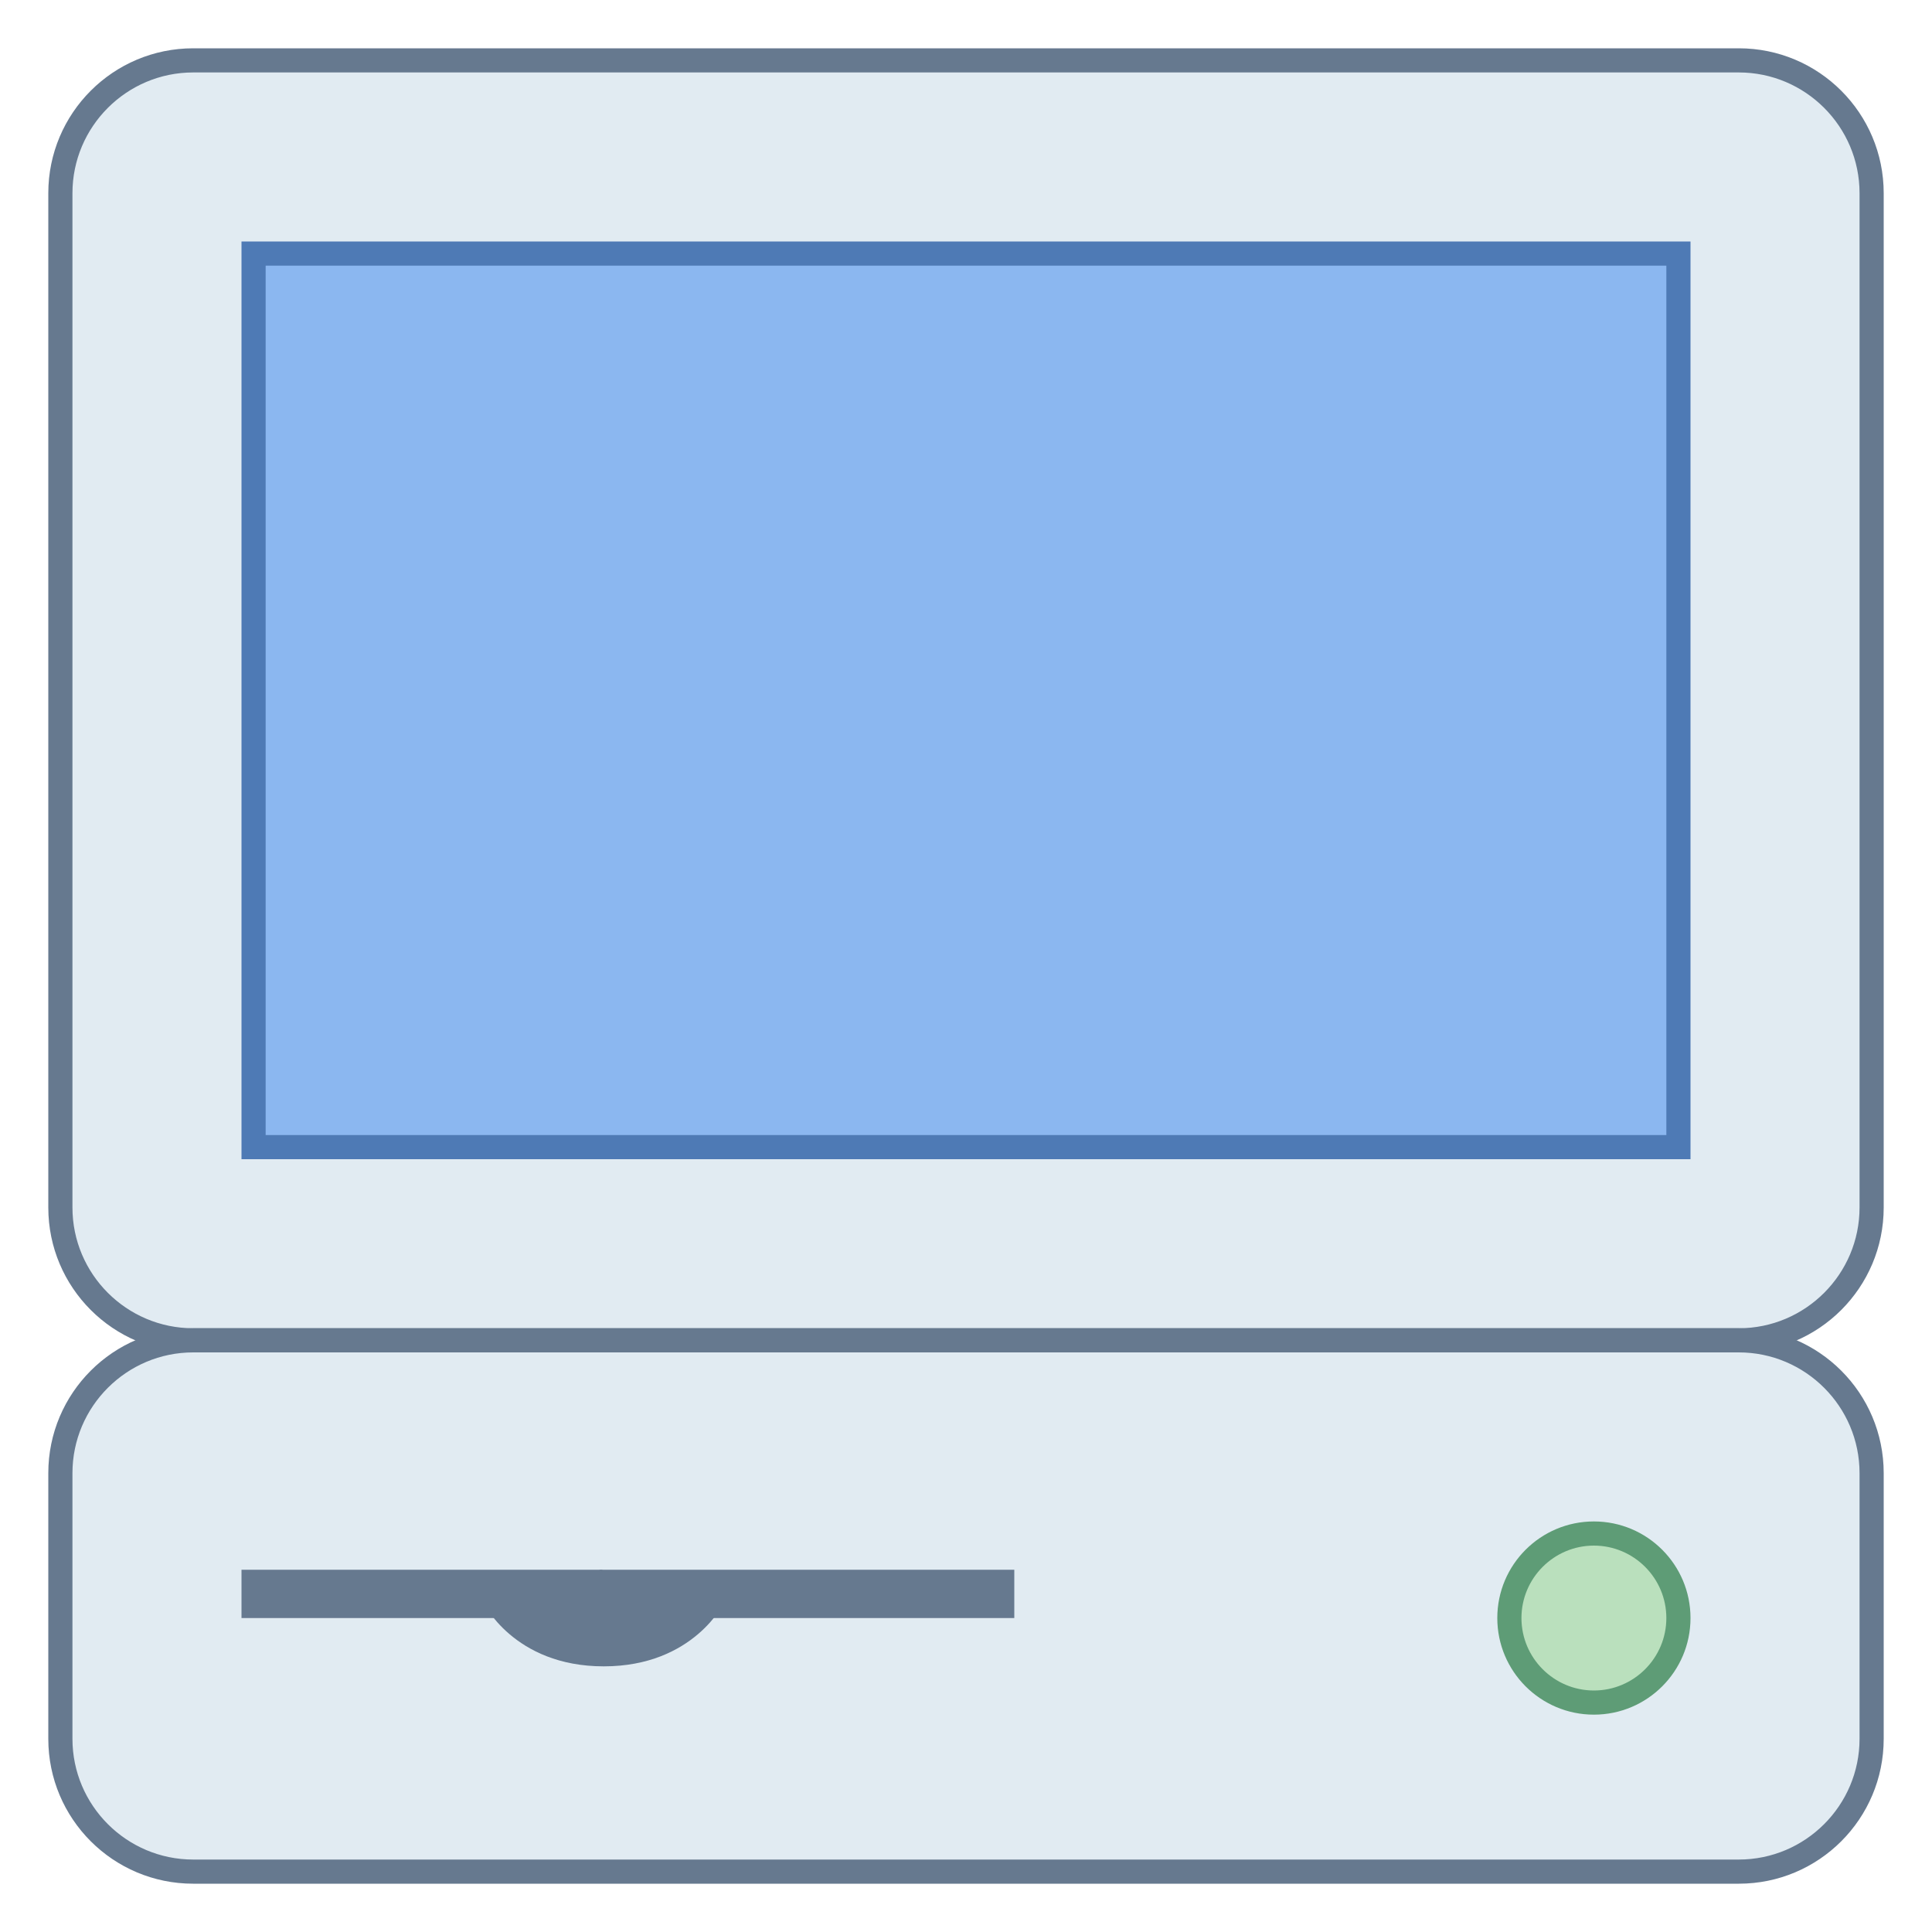 <svg xmlns="http://www.w3.org/2000/svg"  viewBox="0 0 80 80" width="480px" height="480px"><path fill="#e1ebf2" d="M8,55.5c-3.032,0-5.5-2.467-5.5-5.5V8c0-3.033,2.468-5.5,5.5-5.5h64c3.032,0,5.5,2.467,5.5,5.5v42 c0,3.033-2.468,5.5-5.5,5.5H8z"/><path fill="#66798f" d="M72,3c2.757,0,5,2.243,5,5v42c0,2.757-2.243,5-5,5H8c-2.757,0-5-2.243-5-5V8c0-2.757,2.243-5,5-5 H72 M72,2H8C4.686,2,2,4.686,2,8v42c0,3.314,2.686,6,6,6h64c3.314,0,6-2.686,6-6V8C78,4.686,75.314,2,72,2L72,2z"/><path fill="#e1ebf2" d="M8,77.5c-3.032,0-5.5-2.467-5.5-5.5V61c0-3.033,2.468-5.5,5.5-5.5h64c3.032,0,5.5,2.467,5.5,5.5v11 c0,3.033-2.468,5.5-5.5,5.5H8z"/><path fill="#66798f" d="M72,56c2.757,0,5,2.243,5,5v11c0,2.757-2.243,5-5,5H8c-2.757,0-5-2.243-5-5V61c0-2.757,2.243-5,5-5 H72 M72,55H8c-3.314,0-6,2.686-6,6v11c0,3.314,2.686,6,6,6h64c3.314,0,6-2.686,6-6V61C78,57.686,75.314,55,72,55L72,55z"/><path fill="#8bb7f0" d="M10.5 10.5H69.5V47.5H10.5z"/><path fill="#4e7ab5" d="M69,11v36H11V11H69 M70,10H10v38h60V10L70,10z"/><path fill="#66798f" d="M10 65H42V67H10z"/><path fill="#66798f" d="M30,66.333c0,0-1.259,2.667-5,2.667s-5-2.667-5-2.667L24.884,65L30,66.333z"/><g><path fill="#bae0bd" d="M66 63.5A3.5 3.5 0 1 0 66 70.5A3.5 3.5 0 1 0 66 63.5Z"/><path fill="#5e9c76" d="M66,64c1.654,0,3,1.346,3,3s-1.346,3-3,3s-3-1.346-3-3S64.346,64,66,64 M66,63 c-2.209,0-4,1.791-4,4s1.791,4,4,4s4-1.791,4-4S68.209,63,66,63L66,63z"/></g></svg>